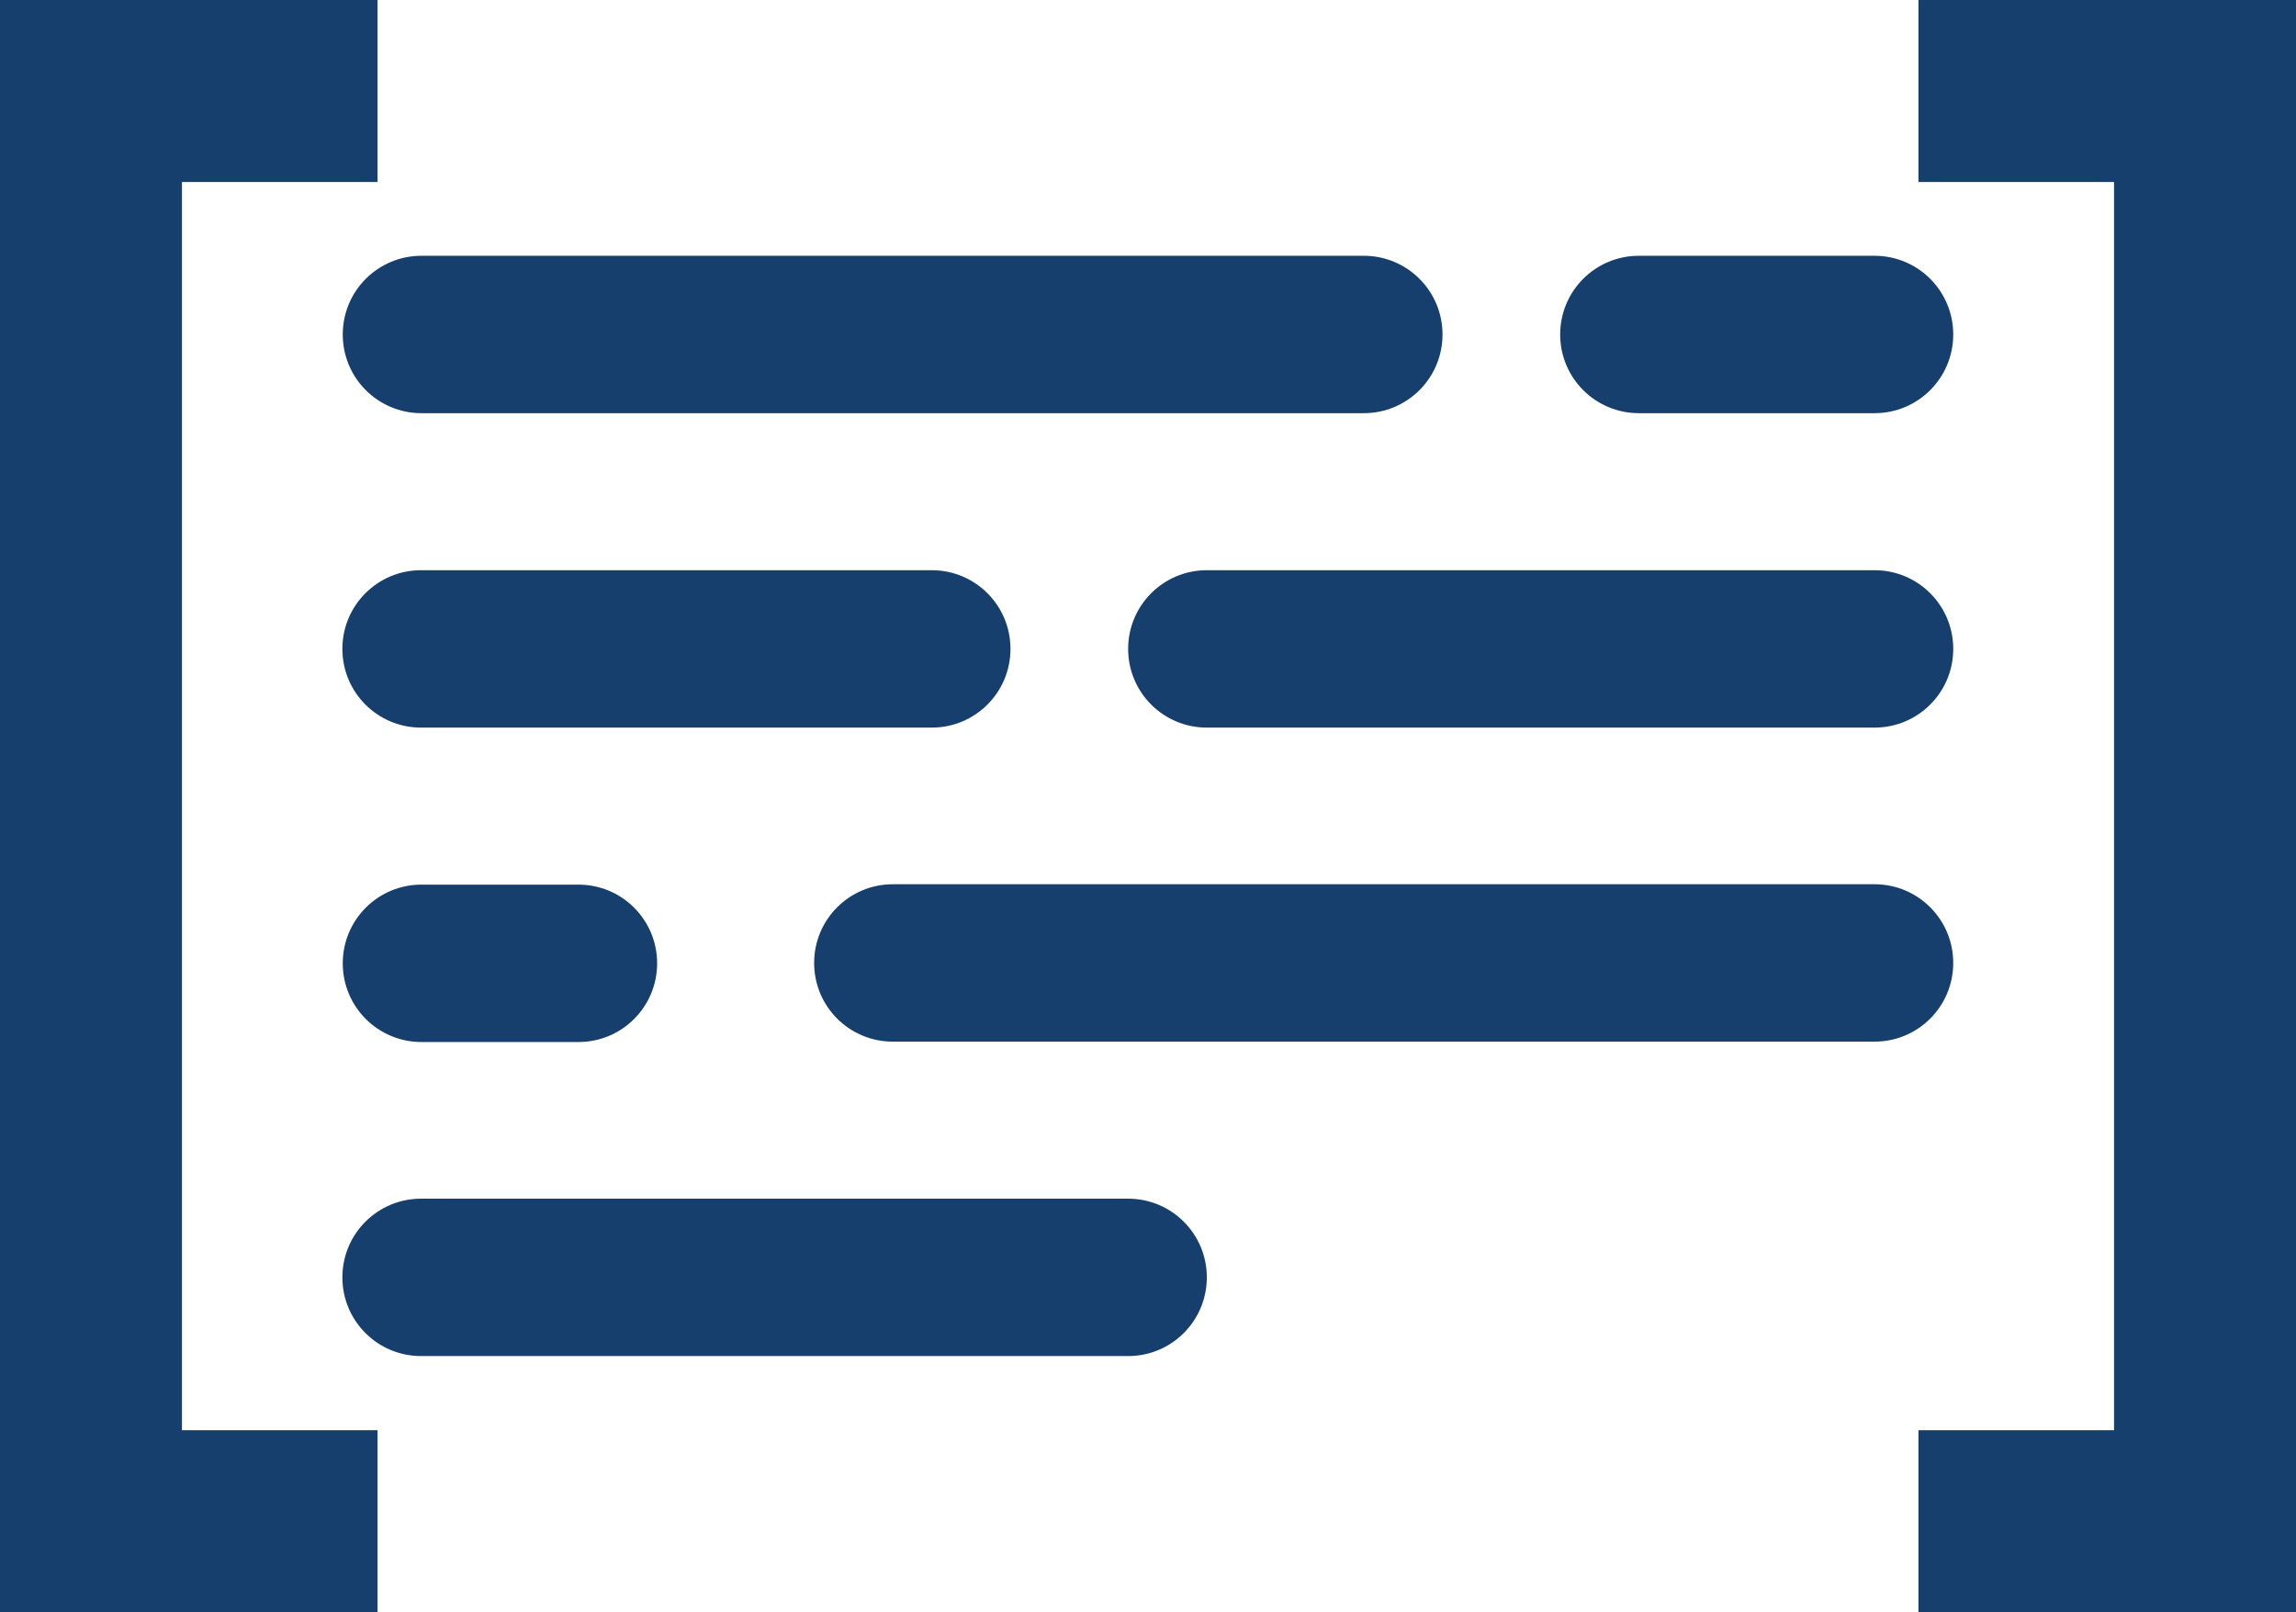 <?xml version="1.0" encoding="UTF-8"?>
<!DOCTYPE svg PUBLIC "-//W3C//DTD SVG 1.1//EN" "http://www.w3.org/Graphics/SVG/1.1/DTD/svg11.dtd">
<!-- Creator: CorelDRAW -->
<svg xmlns="http://www.w3.org/2000/svg" xml:space="preserve" width="10mm" height="7.021mm" version="1.1" style="shape-rendering:geometricPrecision; text-rendering:geometricPrecision; image-rendering:optimizeQuality; fill-rule:evenodd; clip-rule:evenodd"
viewBox="0 0 60.69 42.61"
 xmlns:xlink="http://www.w3.org/1999/xlink"
 xmlns:xodm="http://www.corel.com/coreldraw/odm/2003">
 <defs>
  <style type="text/css">
   <![CDATA[
    .fil0 {fill:#173F6E;fill-rule:nonzero}
    .fil1 {fill:#173F6E;fill-rule:nonzero}
   ]]>
  </style>
 </defs>
 <g id="Layer_x0020_1">
  <g id="_2370633833904">
   <polygon class="fil0" points="9.98,42.61 -0,42.61 -0,0 9.98,0 9.98,4.81 4.81,4.81 4.81,37.8 9.98,37.8 "/>
   <polygon class="fil0" points="60.69,42.61 50.71,42.61 50.71,37.8 55.88,37.8 55.88,4.81 50.71,4.81 50.71,0 60.69,0 "/>
  </g>
  <g id="_2370633842160">
   <path class="fil1" d="M36.05 10.92c1.15,0 2.08,-0.93 2.08,-2.08 0,-1.15 -0.93,-2.08 -2.08,-2.08l-24.91 0c-1.15,0 -2.08,0.93 -2.08,2.08 0,1.15 0.93,2.08 2.08,2.08l24.91 0z"/>
   <path class="fil1" d="M31.9 33.76c0,1.15 -0.93,2.08 -2.08,2.08l-18.69 0c-1.15,0 -2.08,-0.93 -2.08,-2.08 0,-1.15 0.93,-2.08 2.08,-2.08l18.69 0c1.15,0 2.08,0.93 2.08,2.08z"/>
   <path class="fil1" d="M24.63 19.23c1.15,0 2.08,-0.93 2.08,-2.08 0,-1.15 -0.93,-2.08 -2.08,-2.08l-13.5 0c-1.15,0 -2.08,0.93 -2.08,2.08 0,1.15 0.93,2.08 2.08,2.08l13.5 0z"/>
   <path class="fil1" d="M17.37 25.46c0,1.15 -0.93,2.08 -2.08,2.08l-4.15 0c-1.15,0 -2.08,-0.93 -2.08,-2.08 0,-1.15 0.93,-2.08 2.08,-2.08l4.15 0c1.15,0 2.08,0.93 2.08,2.08l0 -0z"/>
   <path class="fil1" d="M49.55 10.92c1.15,0 2.08,-0.93 2.08,-2.08 0,-1.15 -0.93,-2.08 -2.08,-2.08l-6.23 0c-1.15,0 -2.08,0.93 -2.08,2.08 0,1.15 0.93,2.08 2.08,2.08l6.23 0z"/>
   <path class="fil1" d="M51.63 17.15c0,1.15 -0.93,2.08 -2.08,2.08l-17.65 0c-1.15,0 -2.08,-0.93 -2.08,-2.08 0,-1.15 0.93,-2.08 2.08,-2.08l17.65 0c1.15,0 2.08,0.93 2.08,2.08z"/>
   <path class="fil1" d="M49.55 27.53c1.15,0 2.08,-0.93 2.08,-2.08 0,-1.15 -0.93,-2.08 -2.08,-2.08l-25.95 0c-1.15,0 -2.08,0.93 -2.08,2.08 0,1.15 0.93,2.08 2.08,2.08l25.95 0z"/>
  </g>
 </g>
</svg>
